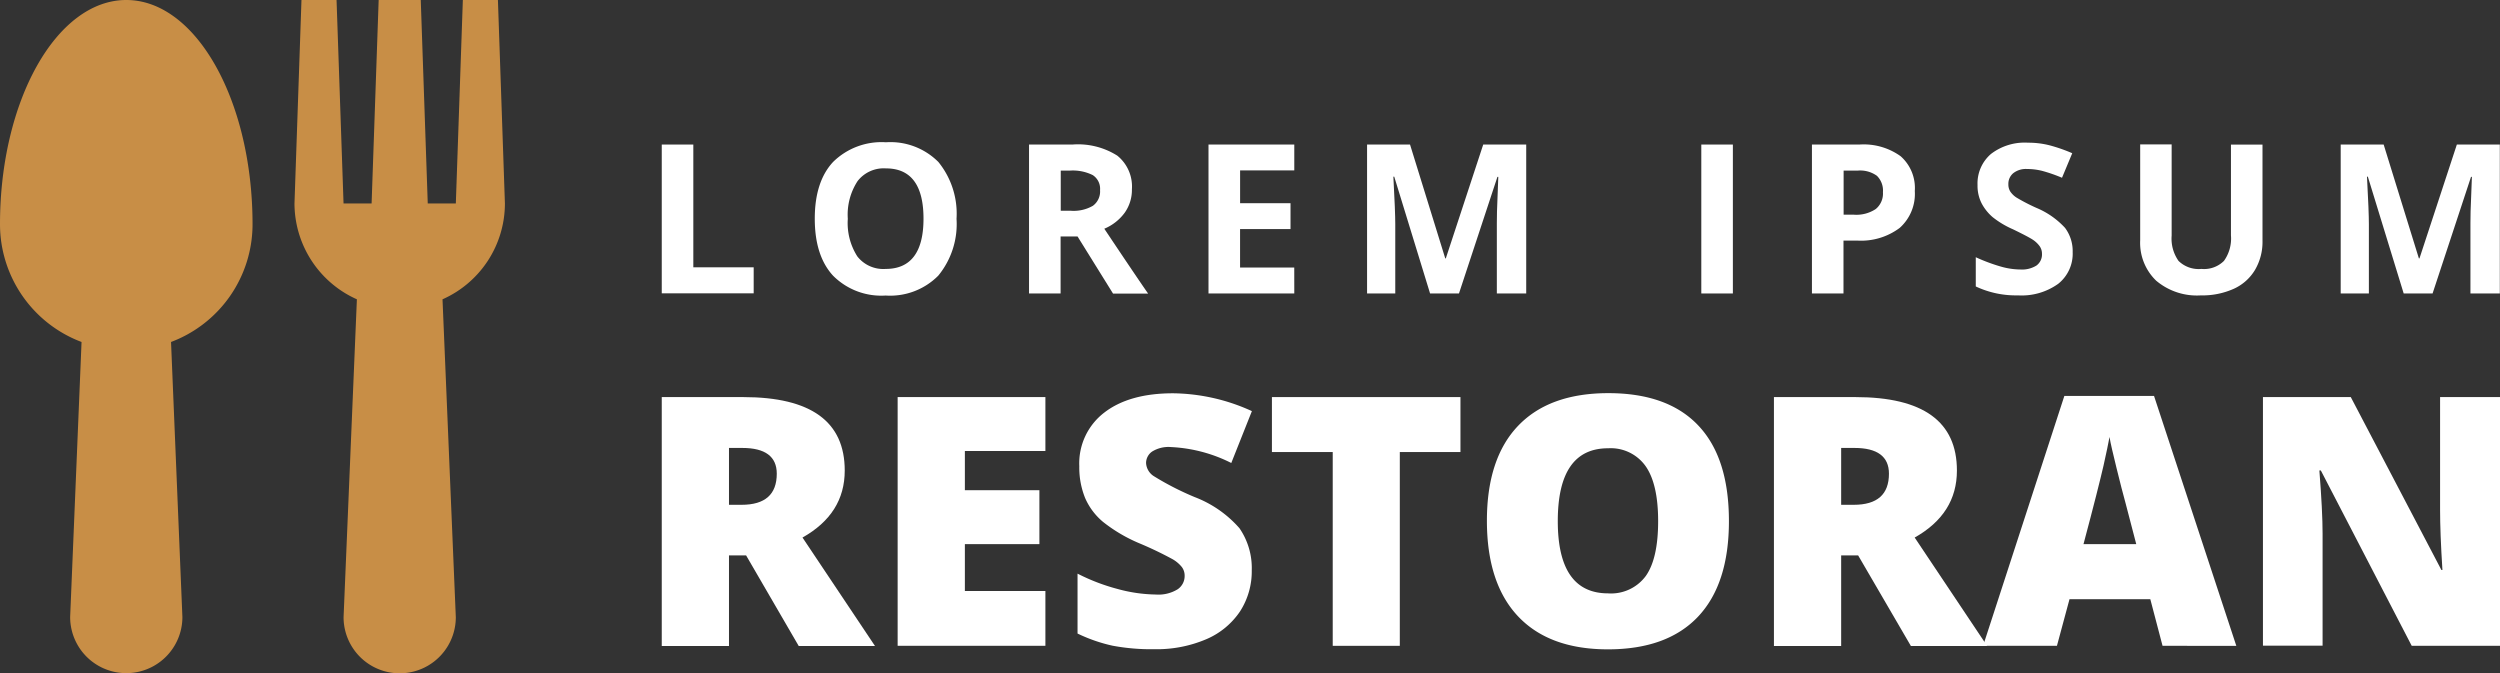 <svg xmlns="http://www.w3.org/2000/svg" width="286.049" height="77.039" viewBox="0 0 286.049 77.039">
  <rect x="0" y="0" width="286.049" height="77.039" fill="#333333" stroke="none"/>
  <defs>
    <style>
      .cls-1 {
        fill: #c88e46;
      }

      .cls-2 {
        fill: #fff;
      }
    </style>
  </defs>
  <g id="logo" transform="translate(-11.45 -9)">
    <g id="Group_1" data-name="Group 1" transform="translate(11.45 9)">
      <path id="Path_1" data-name="Path 1" class="cls-1" d="M40.346,34.668C40.346,20.5,33.874,9,25.9,9S11.45,20.5,11.45,34.668A14.406,14.406,0,0,0,20.781,48.13L19.477,79.6a6.421,6.421,0,1,0,12.843,0l-1.3-31.471A14.39,14.39,0,0,0,40.346,34.668Z" transform="translate(-11.45 -9)"/>
      <path id="Path_2" data-name="Path 2" class="cls-1" d="M50.061,32.277,50.864,9h4.013l.8,23.277a12.006,12.006,0,0,1-7.14,10.97l1.522,36.371a6.421,6.421,0,1,1-12.843,0L38.74,43.247a12.034,12.034,0,0,1-7.14-10.97L32.4,9h4.013l.8,23.277h3.211L41.232,9h4.816l.8,23.277Z" transform="translate(2.095 -9)"/>
    </g>
    <g id="Group_2" data-name="Group 2" transform="translate(87.168 25.271)">
      <path id="Path_3" data-name="Path 3" class="cls-2" d="M56.73,35.93V18.89h3.612V32.937h6.906v2.977H56.73Z" transform="translate(-56.73 -18.622)"/>
      <path id="Path_4" data-name="Path 4" class="cls-2" d="M83.42,27.492A9.3,9.3,0,0,1,81.33,34a7.756,7.756,0,0,1-6.02,2.274A7.78,7.78,0,0,1,69.29,34c-1.4-1.522-2.09-3.7-2.09-6.522s.7-5,2.107-6.5a7.9,7.9,0,0,1,6.037-2.241,7.744,7.744,0,0,1,6,2.257A9.375,9.375,0,0,1,83.42,27.492Zm-12.441,0a7.1,7.1,0,0,0,1.087,4.3,3.774,3.774,0,0,0,3.244,1.438c2.876,0,4.331-1.923,4.331-5.752s-1.438-5.752-4.3-5.752A3.785,3.785,0,0,0,72.1,23.178,7.025,7.025,0,0,0,70.979,27.492Z" transform="translate(-49.692 -18.73)"/>
      <path id="Path_5" data-name="Path 5" class="cls-2" d="M85.472,29.392V35.93H81.86V18.89h4.966a8.407,8.407,0,0,1,5.134,1.271,4.533,4.533,0,0,1,1.672,3.846,4.524,4.524,0,0,1-.819,2.676,5.547,5.547,0,0,1-2.341,1.839q3.838,5.744,5.017,7.425H91.475l-4.063-6.538h-1.94Zm0-2.926h1.171a4.406,4.406,0,0,0,2.525-.569,2.032,2.032,0,0,0,.819-1.789,1.867,1.867,0,0,0-.836-1.722,5.122,5.122,0,0,0-2.575-.518H85.489v4.6Z" transform="translate(-39.837 -18.622)"/>
      <path id="Path_6" data-name="Path 6" class="cls-2" d="M103.956,35.93H94.14V18.89h9.816v2.96h-6.2V25.6h5.769v2.96H97.752v4.4h6.2Z" transform="translate(-31.582 -18.622)"/>
      <path id="Path_7" data-name="Path 7" class="cls-2" d="M112.2,35.93l-4.1-13.361H108c.15,2.726.217,4.532.217,5.435V35.93H104.99V18.89h4.916l4.03,13.027H114l4.281-13.027H123.2V35.93h-3.361V27.87c0-.385,0-.819.017-1.321s.067-1.823.15-3.963h-.1l-4.4,13.344H112.2Z" transform="translate(-24.289 -18.622)"/>
      <path id="Path_8" data-name="Path 8" class="cls-2" d="M127.86,35.93V18.89h3.612V35.93H127.86Z" transform="translate(-8.915 -18.622)"/>
      <path id="Path_9" data-name="Path 9" class="cls-2" d="M147.2,24.208a5.213,5.213,0,0,1-1.722,4.214,7.367,7.367,0,0,1-4.883,1.455h-1.555V35.93H135.43V18.89h5.435a7.239,7.239,0,0,1,4.716,1.338A4.843,4.843,0,0,1,147.2,24.208Zm-8.144,2.709h1.187a3.994,3.994,0,0,0,2.492-.652,2.288,2.288,0,0,0,.819-1.923,2.377,2.377,0,0,0-.686-1.873,3.277,3.277,0,0,0-2.174-.6h-1.639v5.05Z" transform="translate(-3.827 -18.622)"/>
      <path id="Path_10" data-name="Path 10" class="cls-2" d="M157.727,31.285a4.4,4.4,0,0,1-1.656,3.629,7.187,7.187,0,0,1-4.615,1.321,10.741,10.741,0,0,1-4.816-1.02V31.87a20.128,20.128,0,0,0,2.926,1.087,8.347,8.347,0,0,0,2.191.318,3.121,3.121,0,0,0,1.823-.451,1.566,1.566,0,0,0,.635-1.354,1.476,1.476,0,0,0-.284-.886,3.007,3.007,0,0,0-.819-.752q-.552-.351-2.207-1.154a10.316,10.316,0,0,1-2.341-1.4,5.423,5.423,0,0,1-1.254-1.572,4.426,4.426,0,0,1-.468-2.09,4.441,4.441,0,0,1,1.538-3.562,6.333,6.333,0,0,1,4.231-1.288,9.8,9.8,0,0,1,2.542.318,18.346,18.346,0,0,1,2.525.886l-1.171,2.809a17.709,17.709,0,0,0-2.257-.786,7.207,7.207,0,0,0-1.756-.217,2.326,2.326,0,0,0-1.572.485,1.577,1.577,0,0,0-.552,1.254,1.521,1.521,0,0,0,.217.836,2.5,2.5,0,0,0,.7.686,21.38,21.38,0,0,0,2.291,1.187,9.324,9.324,0,0,1,3.278,2.291A4.436,4.436,0,0,1,157.727,31.285Z" transform="translate(3.709 -18.71)"/>
      <path id="Path_11" data-name="Path 11" class="cls-2" d="M171.886,18.9v11.02a6.339,6.339,0,0,1-.853,3.311,5.435,5.435,0,0,1-2.441,2.174,8.809,8.809,0,0,1-3.779.752,7.218,7.218,0,0,1-5.1-1.689,6.006,6.006,0,0,1-1.823-4.615V18.88h3.6V29.315a4.43,4.43,0,0,0,.786,2.893,3.293,3.293,0,0,0,2.625.92,3.223,3.223,0,0,0,2.575-.92,4.382,4.382,0,0,0,.8-2.91V18.9Z" transform="translate(11.271 -18.629)"/>
      <path id="Path_12" data-name="Path 12" class="cls-2" d="M178.817,35.93l-4.1-13.361h-.1c.151,2.726.217,4.532.217,5.435V35.93H171.61V18.89h4.916l4.03,13.027h.067L184.9,18.89h4.916V35.93h-3.361V27.87c0-.385,0-.819.017-1.321s.067-1.823.15-3.963h-.1l-4.4,13.344h-3.311Z" transform="translate(20.494 -18.622)"/>
    </g>
    <g id="Group_3" data-name="Group 3" transform="translate(87.168 53.983)">
      <path id="Path_13" data-name="Path 13" class="cls-2" d="M64.422,54.28V64.648H56.73V36.17h9.331q11.614,0,11.605,8.411,0,4.941-4.833,7.659l8.294,12.408H72.4L66.379,54.28Zm0-5.786H65.86c2.692,0,4.03-1.187,4.03-3.562,0-1.956-1.321-2.943-3.946-2.943H64.422v6.5Z" transform="translate(-56.73 -35.718)"/>
      <path id="Path_14" data-name="Path 14" class="cls-2" d="M89.776,64.631H72.87V36.17H89.776v6.17H80.562v4.482H89.09v6.17H80.562V58.36h9.214Z" transform="translate(-45.88 -35.718)"/>
      <path id="Path_15" data-name="Path 15" class="cls-2" d="M105.113,56.161a8.445,8.445,0,0,1-1.338,4.7,8.789,8.789,0,0,1-3.88,3.194,14.46,14.46,0,0,1-5.936,1.137,23.906,23.906,0,0,1-4.766-.4A18.212,18.212,0,0,1,85.18,63.4V56.545A22.725,22.725,0,0,0,89.762,58.3a17.3,17.3,0,0,0,4.364.635,4.2,4.2,0,0,0,2.508-.6,1.824,1.824,0,0,0,.8-1.522,1.646,1.646,0,0,0-.318-1.02,3.826,3.826,0,0,0-1.037-.886,41.36,41.36,0,0,0-3.8-1.823,17.729,17.729,0,0,1-4.181-2.458A7.408,7.408,0,0,1,86.05,47.9a9.272,9.272,0,0,1-.669-3.645,7.309,7.309,0,0,1,2.859-6.137Q91.1,35.91,96.116,35.91a22.2,22.2,0,0,1,9.013,2.04l-2.358,5.936a17.059,17.059,0,0,0-6.89-1.823,3.555,3.555,0,0,0-2.174.518,1.6,1.6,0,0,0-.686,1.3,1.9,1.9,0,0,0,.87,1.5,32.67,32.67,0,0,0,4.7,2.408,12.945,12.945,0,0,1,5.117,3.562A8.033,8.033,0,0,1,105.113,56.161Z" transform="translate(-37.606 -35.893)"/>
      <path id="Path_16" data-name="Path 16" class="cls-2" d="M113.129,64.631h-7.692V42.458H98.48V36.17h21.572v6.288h-6.94V64.631Z" transform="translate(-28.665 -35.719)"/>
      <path id="Path_17" data-name="Path 17" class="cls-2" d="M140.882,50.549q0,7.174-3.528,10.92c-2.358,2.492-5.786,3.746-10.318,3.746q-6.7,0-10.267-3.762c-2.375-2.508-3.579-6.154-3.579-10.953,0-4.732,1.187-8.361,3.562-10.853s5.819-3.746,10.334-3.746q6.8,0,10.3,3.712C139.728,42.087,140.882,45.733,140.882,50.549Zm-19.582,0q0,8.252,5.752,8.261a4.938,4.938,0,0,0,4.331-2.007c.936-1.338,1.4-3.428,1.4-6.254,0-2.843-.485-4.95-1.438-6.3a4.889,4.889,0,0,0-4.281-2.04Q121.3,42.2,121.3,50.549Z" transform="translate(-18.777 -35.9)"/>
      <path id="Path_18" data-name="Path 18" class="cls-2" d="M140.522,54.28V64.648H132.83V36.17h9.331q11.614,0,11.605,8.411,0,4.941-4.833,7.659l8.294,12.408H148.5L142.462,54.28h-1.94Zm0-5.786h1.438c2.692,0,4.03-1.187,4.03-3.562,0-1.956-1.321-2.943-3.946-2.943h-1.522Z" transform="translate(-5.575 -35.718)"/>
      <path id="Path_19" data-name="Path 19" class="cls-2" d="M167.675,64.685l-1.4-5.334h-9.247l-1.438,5.334H147.14l9.3-28.595H166.7l9.415,28.595Zm-3.01-11.639-1.221-4.682c-.284-1.037-.635-2.375-1.037-4.03s-.686-2.826-.8-3.545c-.117.669-.351,1.756-.686,3.278-.351,1.522-1.1,4.515-2.291,8.98Z" transform="translate(4.045 -35.772)"/>
      <path id="Path_20" data-name="Path 20" class="cls-2" d="M193.4,64.631H183.313l-10.4-20.067h-.167c.251,3.16.368,5.568.368,7.224V64.614H166.29V36.17h10.05l10.368,19.782h.117c-.184-2.876-.268-5.167-.268-6.906V36.17h6.856V64.631Z" transform="translate(16.918 -35.718)"/>
    </g>
  </g>
</svg>
